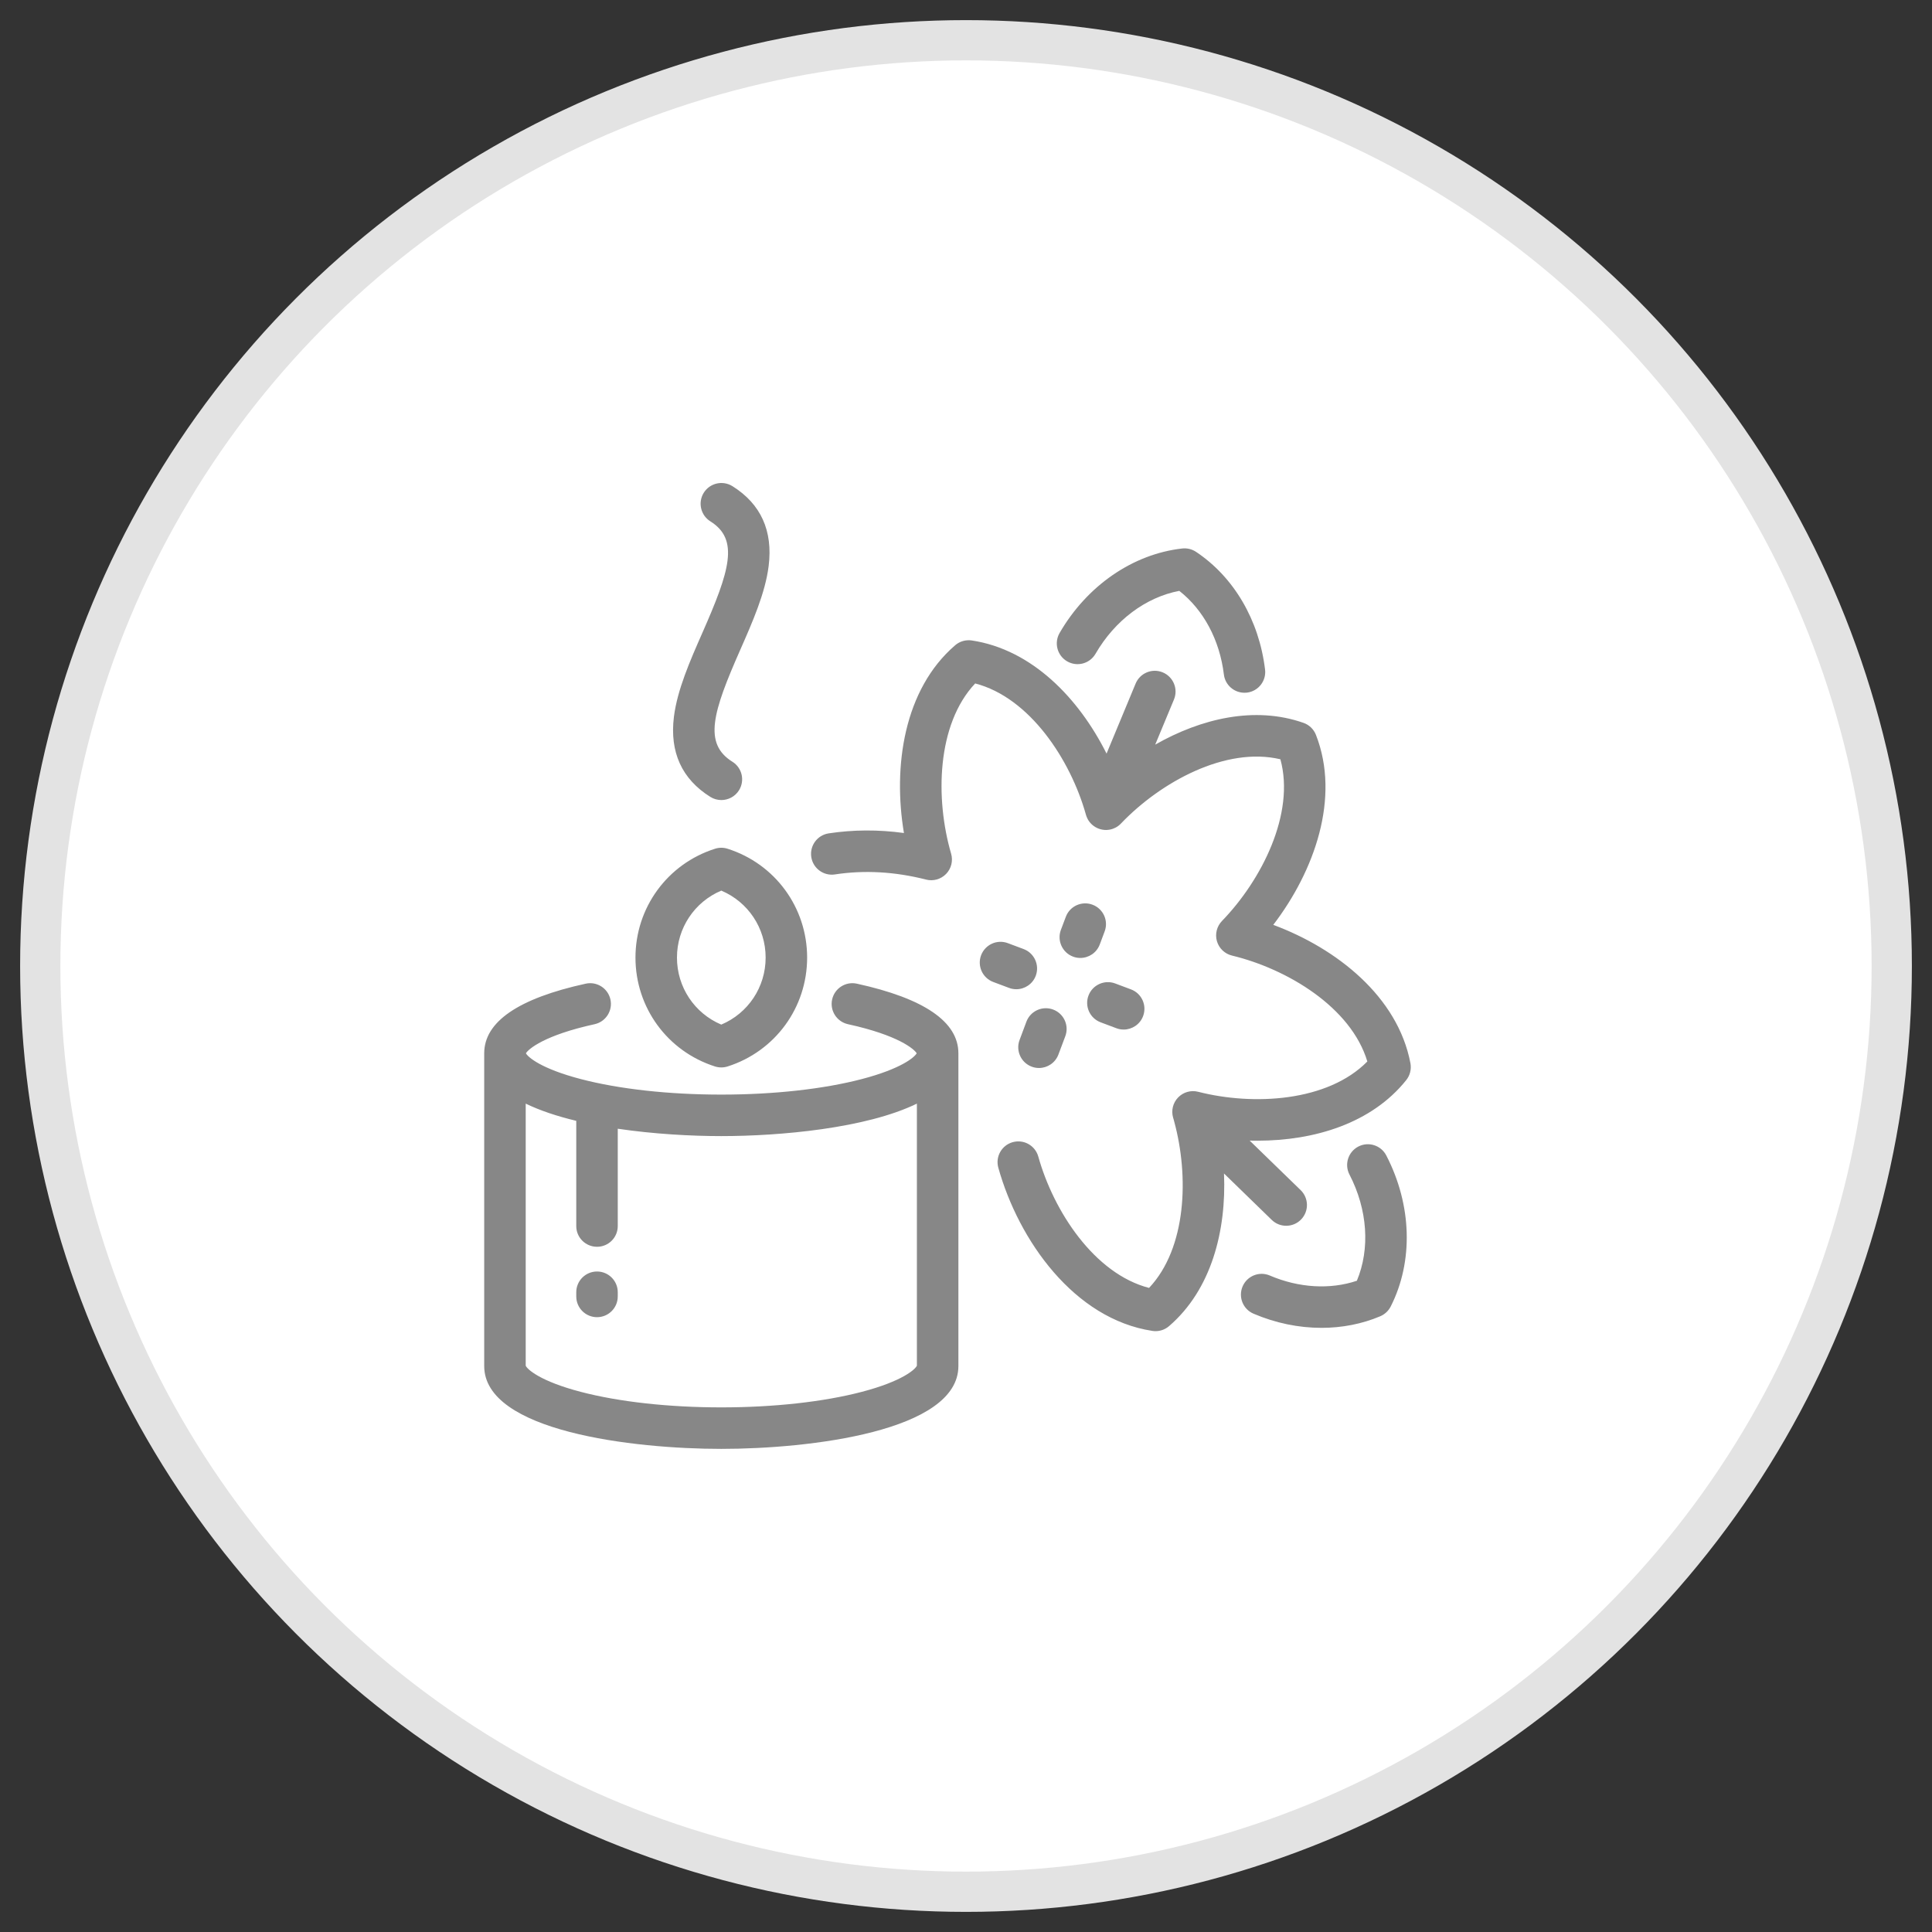 <?xml version="1.0" encoding="UTF-8"?>
<svg width="48px" height="48px" viewBox="0 0 48 48" version="1.1" xmlns="http://www.w3.org/2000/svg" xmlns:xlink="http://www.w3.org/1999/xlink">
    <rect x="0" y="0" width="48" height="48" fill="#333333" stroke="none"/>
    <!-- Generator: Sketch 47.1 (45422) - http://www.bohemiancoding.com/sketch -->
    <title>Group 53</title>
    <desc>Created with Sketch.</desc>
    <defs></defs>
    <g id="Page-1" stroke="none" stroke-width="1" fill="none" fill-rule="evenodd">
        <g id="Group-53" transform="translate(1, 1)">
            <circle id="Oval-3" stroke="#E3E3E3" fill="#FFFFFF" cx="23" cy="23" r="23"></circle>
            <path d="M14.348,31.105 L14.348,31.209 C14.348,31.494 14.118,31.725 13.833,31.725 C13.548,31.725 13.317,31.494 13.317,31.209 L13.317,31.105 C13.317,30.821 13.548,30.59 13.833,30.59 C14.118,30.59 14.348,30.821 14.348,31.105 Z M14.788,22.791 C14.788,21.55 15.582,20.463 16.764,20.087 C16.866,20.054 16.975,20.054 17.077,20.087 C18.259,20.463 19.053,21.55 19.053,22.791 C19.053,24.033 18.259,25.119 17.077,25.496 C17.026,25.512 16.973,25.52 16.92,25.52 C16.867,25.52 16.815,25.512 16.764,25.496 C15.582,25.119 14.788,24.033 14.788,22.791 Z M15.819,22.791 C15.819,23.526 16.255,24.175 16.92,24.456 C17.586,24.175 18.022,23.526 18.022,22.791 C18.022,22.057 17.586,21.408 16.92,21.127 C16.255,21.408 15.819,22.057 15.819,22.791 Z M25.513,15.431 C25.76,15.574 26.075,15.49 26.218,15.243 C26.699,14.411 27.467,13.838 28.299,13.68 C28.902,14.152 29.302,14.899 29.407,15.758 C29.439,16.02 29.661,16.211 29.918,16.211 C29.939,16.211 29.96,16.21 29.981,16.208 C30.264,16.173 30.465,15.916 30.43,15.634 C30.281,14.404 29.656,13.338 28.716,12.711 C28.615,12.643 28.493,12.614 28.372,12.627 C27.145,12.765 26.006,13.55 25.325,14.727 C25.183,14.974 25.267,15.289 25.513,15.431 Z M16.649,18.799 C16.734,18.852 16.829,18.877 16.922,18.877 C17.094,18.877 17.262,18.791 17.36,18.635 C17.511,18.393 17.437,18.075 17.196,17.925 C16.468,17.47 16.71,16.69 17.393,15.141 C17.698,14.448 18.014,13.731 18.097,13.061 C18.206,12.187 17.903,11.52 17.196,11.078 C16.954,10.928 16.636,11.001 16.485,11.242 C16.334,11.484 16.408,11.802 16.649,11.953 C17.371,12.404 17.13,13.181 16.449,14.725 C16.143,15.42 15.827,16.138 15.743,16.81 C15.635,17.687 15.94,18.356 16.649,18.799 Z M24.501,24.383 L24.331,24.838 C24.231,25.104 24.366,25.401 24.632,25.501 C24.692,25.524 24.753,25.534 24.813,25.534 C25.022,25.534 25.218,25.407 25.296,25.2 L25.467,24.745 C25.567,24.479 25.432,24.182 25.165,24.082 C24.899,23.982 24.601,24.117 24.501,24.383 Z M22.811,25.191 L22.811,32.924 C22.811,32.929 22.811,32.934 22.811,32.939 C22.811,34.563 19.108,34.997 16.92,34.997 C14.732,34.997 11.03,34.563 11.03,32.939 C11.03,32.936 11.03,32.932 11.03,32.928 L11.03,25.184 C11.03,25.179 11.03,25.174 11.03,25.169 C11.03,24.387 11.878,23.805 13.552,23.439 C13.83,23.378 14.105,23.554 14.166,23.832 C14.227,24.11 14.051,24.385 13.773,24.446 C12.524,24.719 12.126,25.065 12.066,25.169 C12.122,25.27 12.453,25.554 13.429,25.809 C14.379,26.058 15.619,26.195 16.92,26.195 C18.221,26.195 19.462,26.058 20.412,25.809 C21.387,25.554 21.719,25.27 21.775,25.169 C21.715,25.065 21.316,24.719 20.068,24.446 C19.79,24.385 19.613,24.11 19.674,23.832 C19.735,23.554 20.01,23.378 20.288,23.439 C21.962,23.805 22.811,24.387 22.811,25.169 C22.811,25.176 22.811,25.183 22.811,25.191 Z M21.78,26.419 C20.522,27.033 18.383,27.226 16.92,27.226 C16.171,27.226 15.244,27.175 14.348,27.043 L14.348,29.461 C14.348,29.746 14.118,29.976 13.833,29.976 C13.548,29.976 13.317,29.746 13.317,29.461 L13.317,26.847 C12.851,26.735 12.42,26.594 12.061,26.419 L12.061,32.93 C12.1,33.021 12.42,33.316 13.428,33.58 C14.379,33.829 15.619,33.966 16.92,33.966 C18.221,33.966 19.462,33.829 20.412,33.58 C21.42,33.316 21.74,33.021 21.78,32.93 L21.78,26.419 L21.78,26.419 Z M32.747,27.486 C32.495,27.617 32.396,27.928 32.527,28.181 C32.978,29.053 33.043,30.024 32.711,30.82 C32.047,31.043 31.27,30.999 30.548,30.69 C30.287,30.578 29.984,30.699 29.872,30.961 C29.76,31.223 29.881,31.526 30.143,31.638 C30.692,31.873 31.269,31.99 31.832,31.99 C32.341,31.99 32.838,31.894 33.292,31.702 C33.404,31.654 33.496,31.569 33.551,31.461 C34.12,30.34 34.079,28.937 33.442,27.707 C33.311,27.454 33,27.355 32.747,27.486 Z M26.043,23.735 C25.943,24.002 26.078,24.299 26.345,24.399 L26.736,24.546 C26.796,24.569 26.857,24.579 26.918,24.579 C27.126,24.579 27.323,24.451 27.4,24.245 C27.5,23.978 27.366,23.681 27.099,23.581 L26.707,23.434 C26.441,23.334 26.143,23.469 26.043,23.735 Z M30.596,29.308 C30.8,29.507 31.126,29.502 31.325,29.298 C31.523,29.094 31.519,28.768 31.315,28.569 L30.048,27.338 C30.115,27.339 30.181,27.34 30.247,27.34 C31.65,27.34 33.078,26.911 33.938,25.834 C34.032,25.717 34.069,25.564 34.042,25.417 C33.729,23.761 32.21,22.563 30.634,21.978 C31.657,20.641 32.306,18.819 31.694,17.257 C31.639,17.117 31.526,17.008 31.384,16.959 C30.173,16.534 28.841,16.851 27.701,17.5 L28.167,16.379 C28.276,16.116 28.151,15.815 27.888,15.705 C27.625,15.596 27.323,15.721 27.214,15.984 L26.492,17.723 C25.806,16.352 24.643,15.138 23.144,14.912 C22.995,14.89 22.844,14.933 22.731,15.031 C21.459,16.125 21.18,18.037 21.458,19.696 C20.825,19.609 20.199,19.612 19.587,19.705 C19.306,19.748 19.113,20.011 19.156,20.293 C19.199,20.574 19.462,20.768 19.743,20.725 C20.475,20.613 21.237,20.656 22.008,20.853 C22.187,20.899 22.377,20.845 22.506,20.712 C22.635,20.579 22.682,20.387 22.63,20.209 C22.234,18.851 22.268,16.999 23.228,15.98 C24.587,16.333 25.598,17.88 25.979,19.239 C25.983,19.253 25.987,19.266 25.992,19.279 C25.992,19.279 25.992,19.28 25.992,19.28 C25.992,19.28 25.992,19.28 25.992,19.28 C26,19.301 26.009,19.321 26.019,19.341 C26.019,19.341 26.019,19.341 26.019,19.341 C26.019,19.341 26.019,19.342 26.019,19.342 C26.069,19.439 26.15,19.52 26.255,19.57 C26.269,19.577 26.283,19.583 26.297,19.588 C26.298,19.588 26.298,19.588 26.298,19.588 C26.418,19.633 26.545,19.63 26.657,19.588 C26.658,19.588 26.658,19.588 26.658,19.588 C26.658,19.587 26.658,19.587 26.658,19.587 C26.676,19.581 26.692,19.573 26.709,19.565 C26.709,19.565 26.709,19.565 26.709,19.565 C26.71,19.565 26.71,19.565 26.71,19.565 C26.765,19.537 26.815,19.499 26.858,19.452 C27.835,18.432 29.449,17.542 30.811,17.864 C31.181,19.212 30.345,20.865 29.36,21.881 C29.231,22.014 29.183,22.206 29.234,22.383 C29.286,22.561 29.429,22.698 29.609,22.741 C30.982,23.072 32.568,24.026 32.971,25.372 C31.985,26.374 30.137,26.475 28.768,26.125 C28.589,26.079 28.399,26.133 28.27,26.266 C28.141,26.399 28.094,26.591 28.146,26.769 C28.151,26.788 28.157,26.808 28.163,26.827 C28.166,26.841 28.17,26.855 28.174,26.869 C28.54,28.217 28.485,30.004 27.548,30.998 C26.188,30.644 25.176,29.095 24.796,27.734 C24.719,27.46 24.435,27.3 24.16,27.377 C23.886,27.454 23.726,27.738 23.803,28.012 C24.308,29.818 25.688,31.772 27.632,32.066 C27.658,32.07 27.684,32.072 27.709,32.072 C27.832,32.072 27.951,32.028 28.045,31.947 C29.098,31.041 29.471,29.575 29.41,28.155 L30.596,29.308 Z M26.143,21.477 C25.877,21.377 25.579,21.512 25.48,21.778 L25.357,22.104 C25.258,22.37 25.393,22.667 25.659,22.767 C25.719,22.79 25.78,22.8 25.84,22.8 C26.049,22.8 26.245,22.673 26.323,22.466 L26.445,22.14 C26.545,21.874 26.41,21.577 26.143,21.477 Z M24.25,23.577 C24.458,23.577 24.655,23.45 24.733,23.243 C24.833,22.977 24.698,22.679 24.431,22.579 L24.039,22.432 C23.773,22.332 23.476,22.467 23.375,22.733 C23.275,23 23.41,23.297 23.677,23.397 L24.069,23.544 C24.128,23.567 24.19,23.577 24.25,23.577 Z" id="XMLID_1773_" fill="#878787" fill-rule="nonzero"></path>
        </g>
    </g>
</svg>